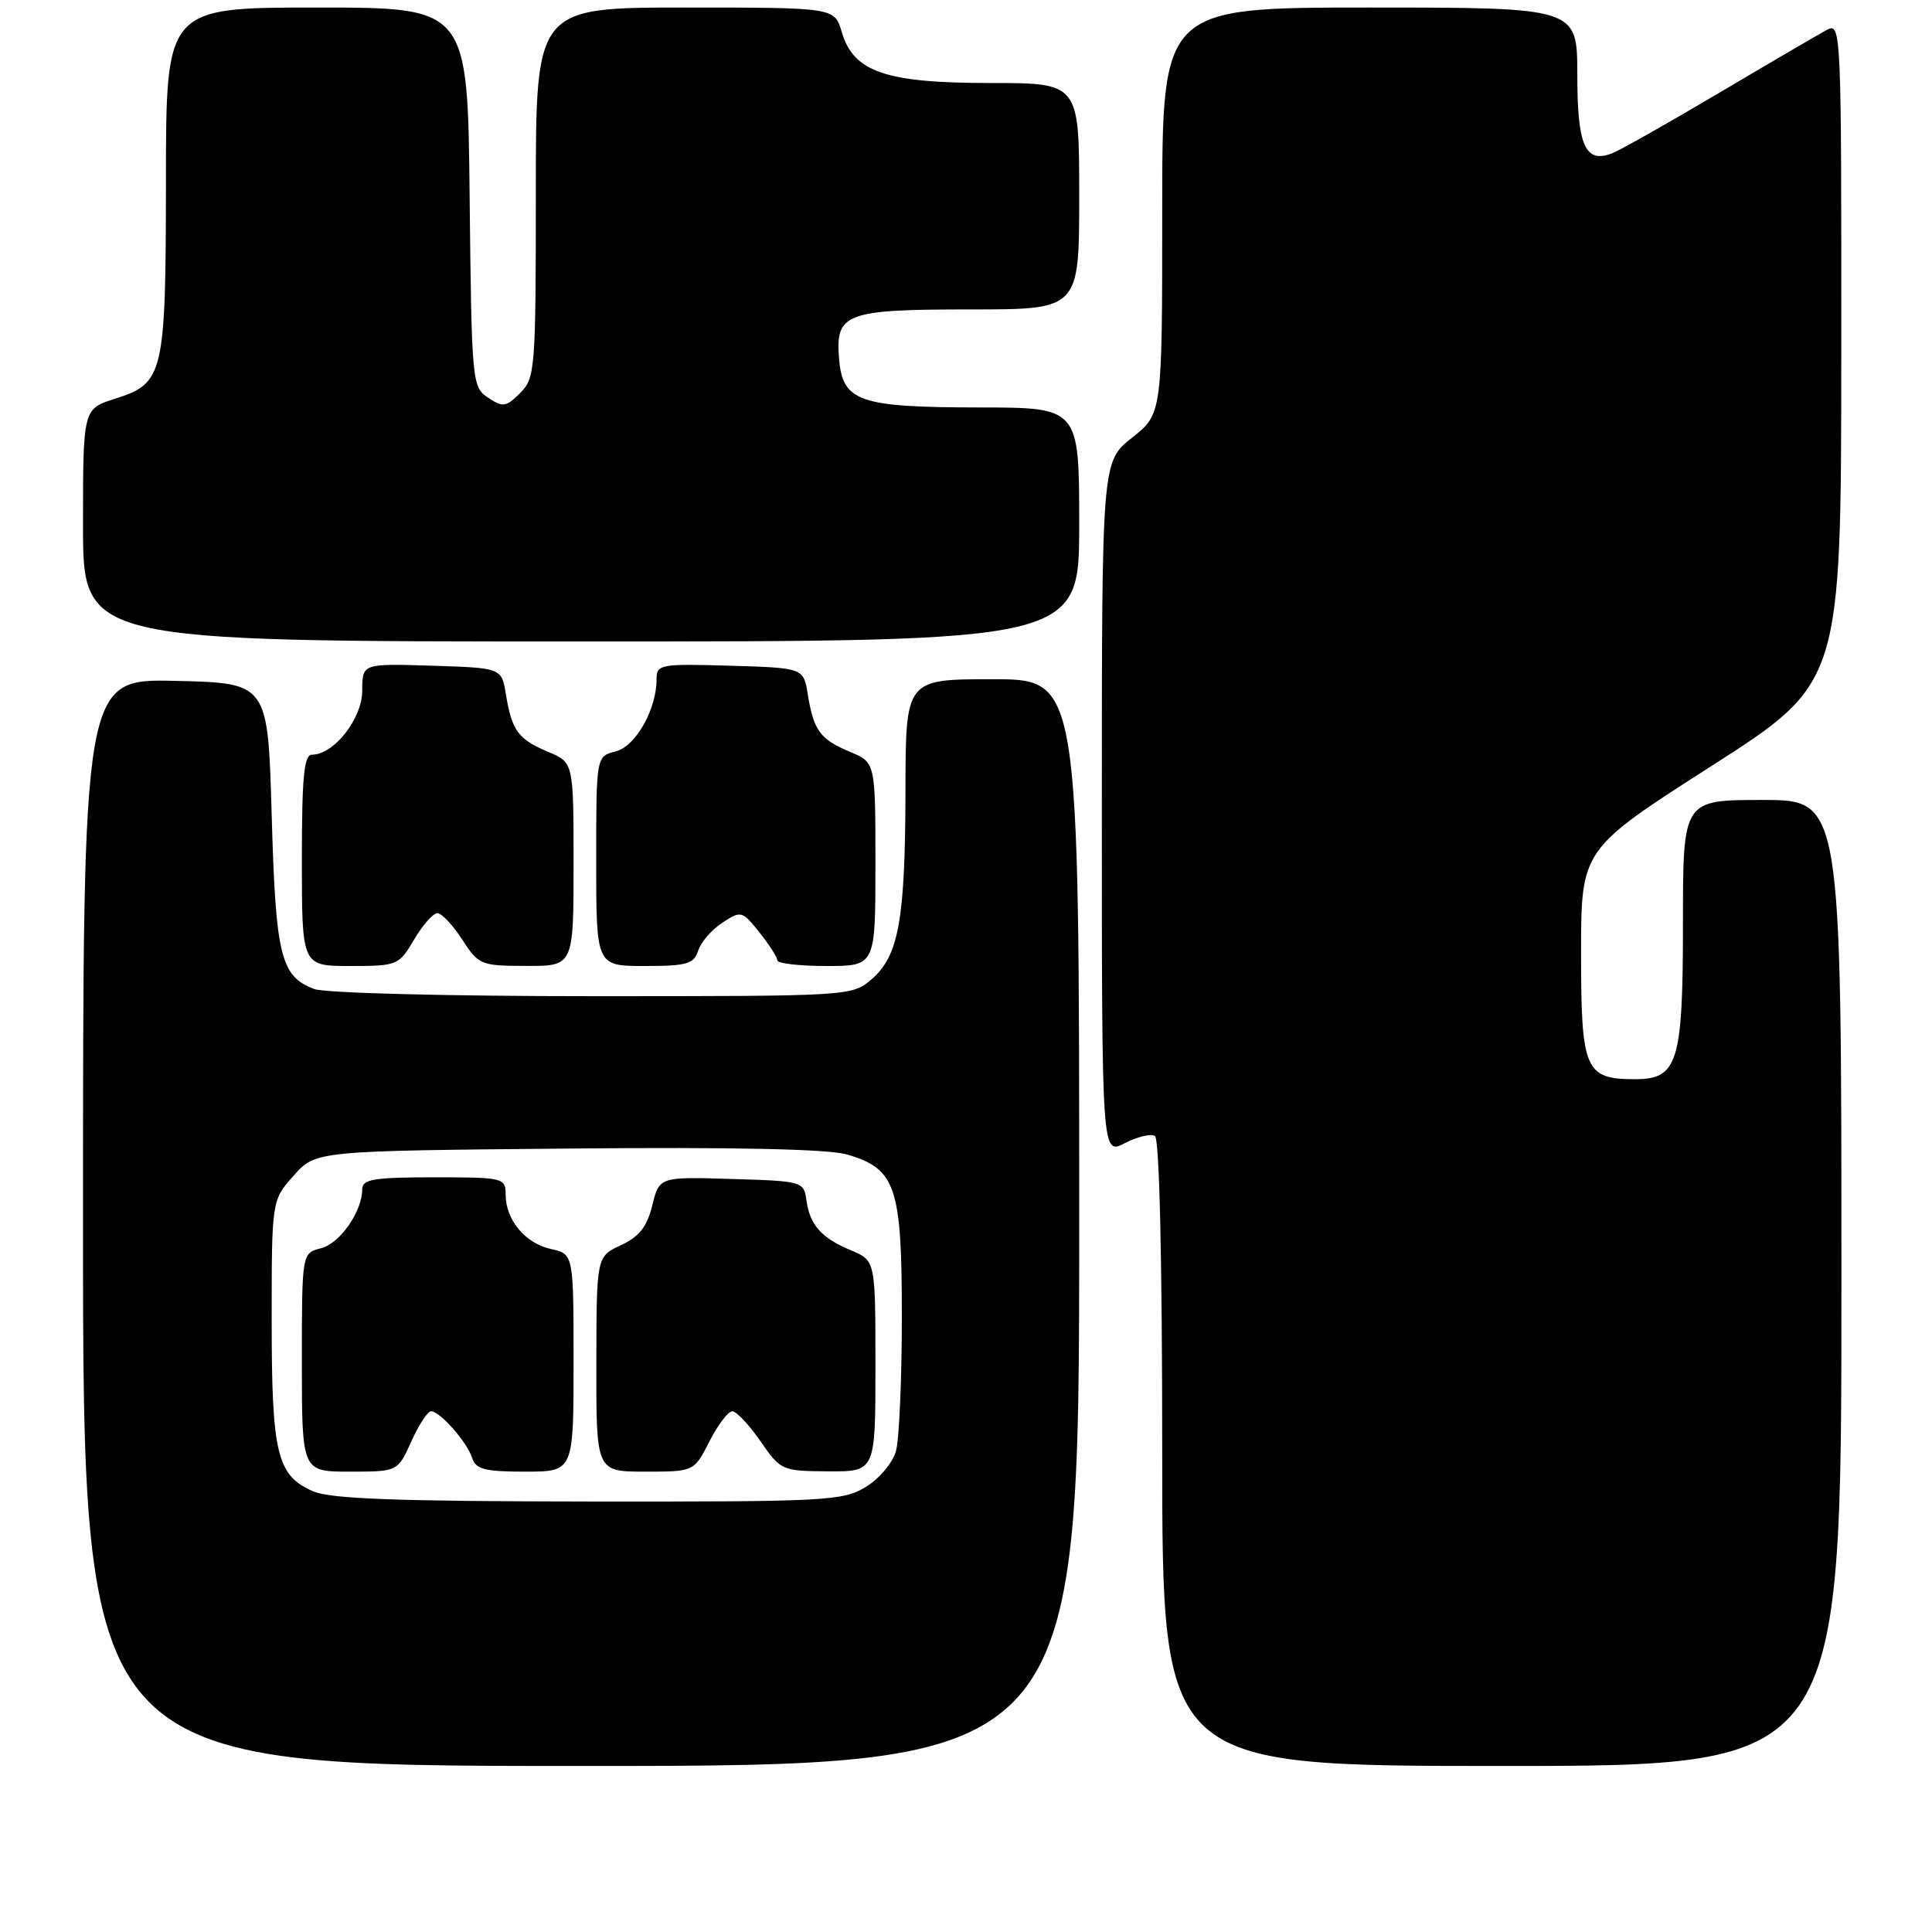 <?xml version="1.0" encoding="UTF-8" standalone="no"?>
<!DOCTYPE svg PUBLIC "-//W3C//DTD SVG 1.1//EN" "http://www.w3.org/Graphics/SVG/1.1/DTD/svg11.dtd" >
<svg xmlns="http://www.w3.org/2000/svg" xmlns:xlink="http://www.w3.org/1999/xlink" version="1.1" viewBox="0 0 256 256">
 <g >
 <path fill="currentColor"
d=" M 143.00 162.00 C 143.00 90.00 143.00 90.00 131.50 90.00 C 120.00 90.00 120.00 90.00 119.98 104.75 C 119.95 121.88 119.09 126.65 115.50 129.75 C 112.90 131.99 112.72 132.00 78.51 132.00 C 59.16 132.00 43.04 131.58 41.63 131.05 C 37.18 129.36 36.53 126.71 36.00 108.00 C 35.50 90.50 35.50 90.50 23.25 90.22 C 11.00 89.94 11.00 89.94 11.00 161.97 C 11.00 234.00 11.00 234.00 77.00 234.00 C 143.00 234.00 143.00 234.00 143.00 162.00 Z  M 244.00 170.00 C 244.00 106.00 244.00 106.00 233.50 106.00 C 223.00 106.00 223.00 106.00 223.00 122.28 C 223.00 140.83 222.33 143.00 216.63 143.00 C 210.02 143.00 209.50 141.79 209.50 126.36 C 209.50 112.56 209.50 112.56 226.73 101.53 C 243.96 90.50 243.96 90.50 243.98 46.71 C 244.00 3.96 243.96 2.95 242.09 3.95 C 241.05 4.51 234.62 8.26 227.82 12.29 C 221.02 16.32 214.62 19.93 213.60 20.32 C 210.04 21.69 209.00 19.32 209.00 9.88 C 209.00 1.00 209.00 1.00 181.50 1.00 C 154.00 1.00 154.00 1.00 154.00 27.92 C 154.00 54.83 154.00 54.83 150.00 58.00 C 146.00 61.17 146.00 61.17 146.00 107.11 C 146.00 153.05 146.00 153.05 149.03 151.48 C 150.70 150.62 152.50 150.19 153.03 150.52 C 153.63 150.89 154.00 166.85 154.00 192.56 C 154.00 234.00 154.00 234.00 199.00 234.00 C 244.00 234.00 244.00 234.00 244.00 170.00 Z  M 54.87 124.50 C 56.00 122.58 57.39 121.00 57.96 121.00 C 58.52 121.00 60.00 122.57 61.24 124.49 C 63.42 127.86 63.72 127.98 69.75 127.99 C 76.00 128.00 76.00 128.00 76.00 114.51 C 76.00 101.03 76.00 101.03 72.62 99.62 C 68.67 97.96 67.82 96.81 67.04 92.03 C 66.47 88.50 66.47 88.50 57.24 88.21 C 48.00 87.92 48.00 87.92 48.00 91.51 C 48.00 95.21 44.25 100.00 41.35 100.00 C 40.28 100.00 40.00 102.89 40.00 114.00 C 40.00 128.00 40.00 128.00 46.40 128.00 C 52.66 128.00 52.85 127.92 54.87 124.50 Z  M 92.51 125.97 C 92.86 124.86 94.30 123.19 95.71 122.27 C 98.20 120.64 98.33 120.67 100.63 123.55 C 101.93 125.17 102.99 126.84 103.00 127.25 C 103.00 127.66 105.92 128.00 109.50 128.00 C 116.00 128.00 116.00 128.00 116.00 114.51 C 116.00 101.03 116.00 101.03 112.62 99.62 C 108.67 97.96 107.82 96.81 107.04 92.03 C 106.47 88.50 106.47 88.50 96.74 88.21 C 87.47 87.94 87.00 88.03 87.00 90.00 C 87.00 94.01 84.22 98.91 81.57 99.57 C 79.00 100.22 79.00 100.22 79.00 114.11 C 79.00 128.00 79.00 128.00 85.43 128.00 C 91.02 128.00 91.95 127.73 92.51 125.97 Z  M 143.00 69.50 C 143.00 54.00 143.00 54.00 129.75 53.99 C 113.80 53.97 111.64 53.22 111.18 47.52 C 110.68 41.49 112.01 41.00 128.69 41.00 C 143.00 41.00 143.00 41.00 143.00 26.00 C 143.00 11.00 143.00 11.00 131.25 11.00 C 117.34 11.00 113.10 9.55 111.54 4.25 C 110.59 1.00 110.59 1.00 90.79 1.00 C 71.00 1.00 71.00 1.00 71.00 25.50 C 71.00 48.96 70.91 50.09 68.93 52.07 C 67.06 53.94 66.64 54.00 64.68 52.70 C 62.55 51.29 62.49 50.68 62.23 26.13 C 61.97 1.00 61.97 1.00 41.98 1.00 C 22.00 1.00 22.00 1.00 21.99 23.75 C 21.97 49.72 21.72 50.78 15.23 52.84 C 11.00 54.19 11.00 54.19 11.00 69.59 C 11.00 85.00 11.00 85.00 77.00 85.00 C 143.00 85.00 143.00 85.00 143.00 69.50 Z  M 41.48 197.60 C 36.69 195.52 36.00 192.65 36.00 174.97 C 36.00 159.03 36.00 159.03 38.92 155.77 C 41.83 152.50 41.83 152.50 75.17 152.19 C 97.40 151.98 109.75 152.25 112.25 152.98 C 118.71 154.87 119.50 157.23 119.50 174.45 C 119.50 182.73 119.15 190.75 118.72 192.28 C 118.30 193.81 116.50 195.95 114.72 197.03 C 111.69 198.88 109.58 198.99 78.00 198.96 C 52.54 198.93 43.77 198.61 41.48 197.60 Z  M 54.50 191.00 C 55.49 188.80 56.67 187.00 57.11 187.00 C 58.30 187.00 61.89 191.07 62.56 193.18 C 63.04 194.69 64.22 195.00 69.57 195.00 C 76.00 195.00 76.00 195.00 76.00 180.58 C 76.00 166.16 76.00 166.16 73.00 165.50 C 69.59 164.75 67.00 161.63 67.00 158.28 C 67.00 156.07 66.72 156.00 57.50 156.00 C 49.59 156.00 48.00 156.26 48.00 157.55 C 48.00 160.53 45.05 164.77 42.53 165.40 C 40.00 166.04 40.00 166.04 40.00 180.52 C 40.00 195.00 40.00 195.00 46.35 195.00 C 52.70 195.00 52.70 195.00 54.50 191.00 Z  M 94.00 191.00 C 95.12 188.80 96.49 187.00 97.03 187.00 C 97.57 187.00 99.25 188.78 100.76 190.96 C 103.45 194.85 103.61 194.92 109.75 194.96 C 116.00 195.00 116.00 195.00 116.00 181.01 C 116.00 167.03 116.00 167.03 112.75 165.67 C 108.82 164.03 107.30 162.31 106.85 159.00 C 106.51 156.56 106.29 156.49 96.93 156.22 C 87.37 155.93 87.37 155.93 86.43 159.72 C 85.73 162.56 84.70 163.87 82.27 165.00 C 79.04 166.50 79.04 166.50 79.02 180.75 C 79.00 195.00 79.00 195.00 85.48 195.00 C 91.96 195.00 91.96 195.00 94.00 191.00 Z "/>
</g>
</svg>